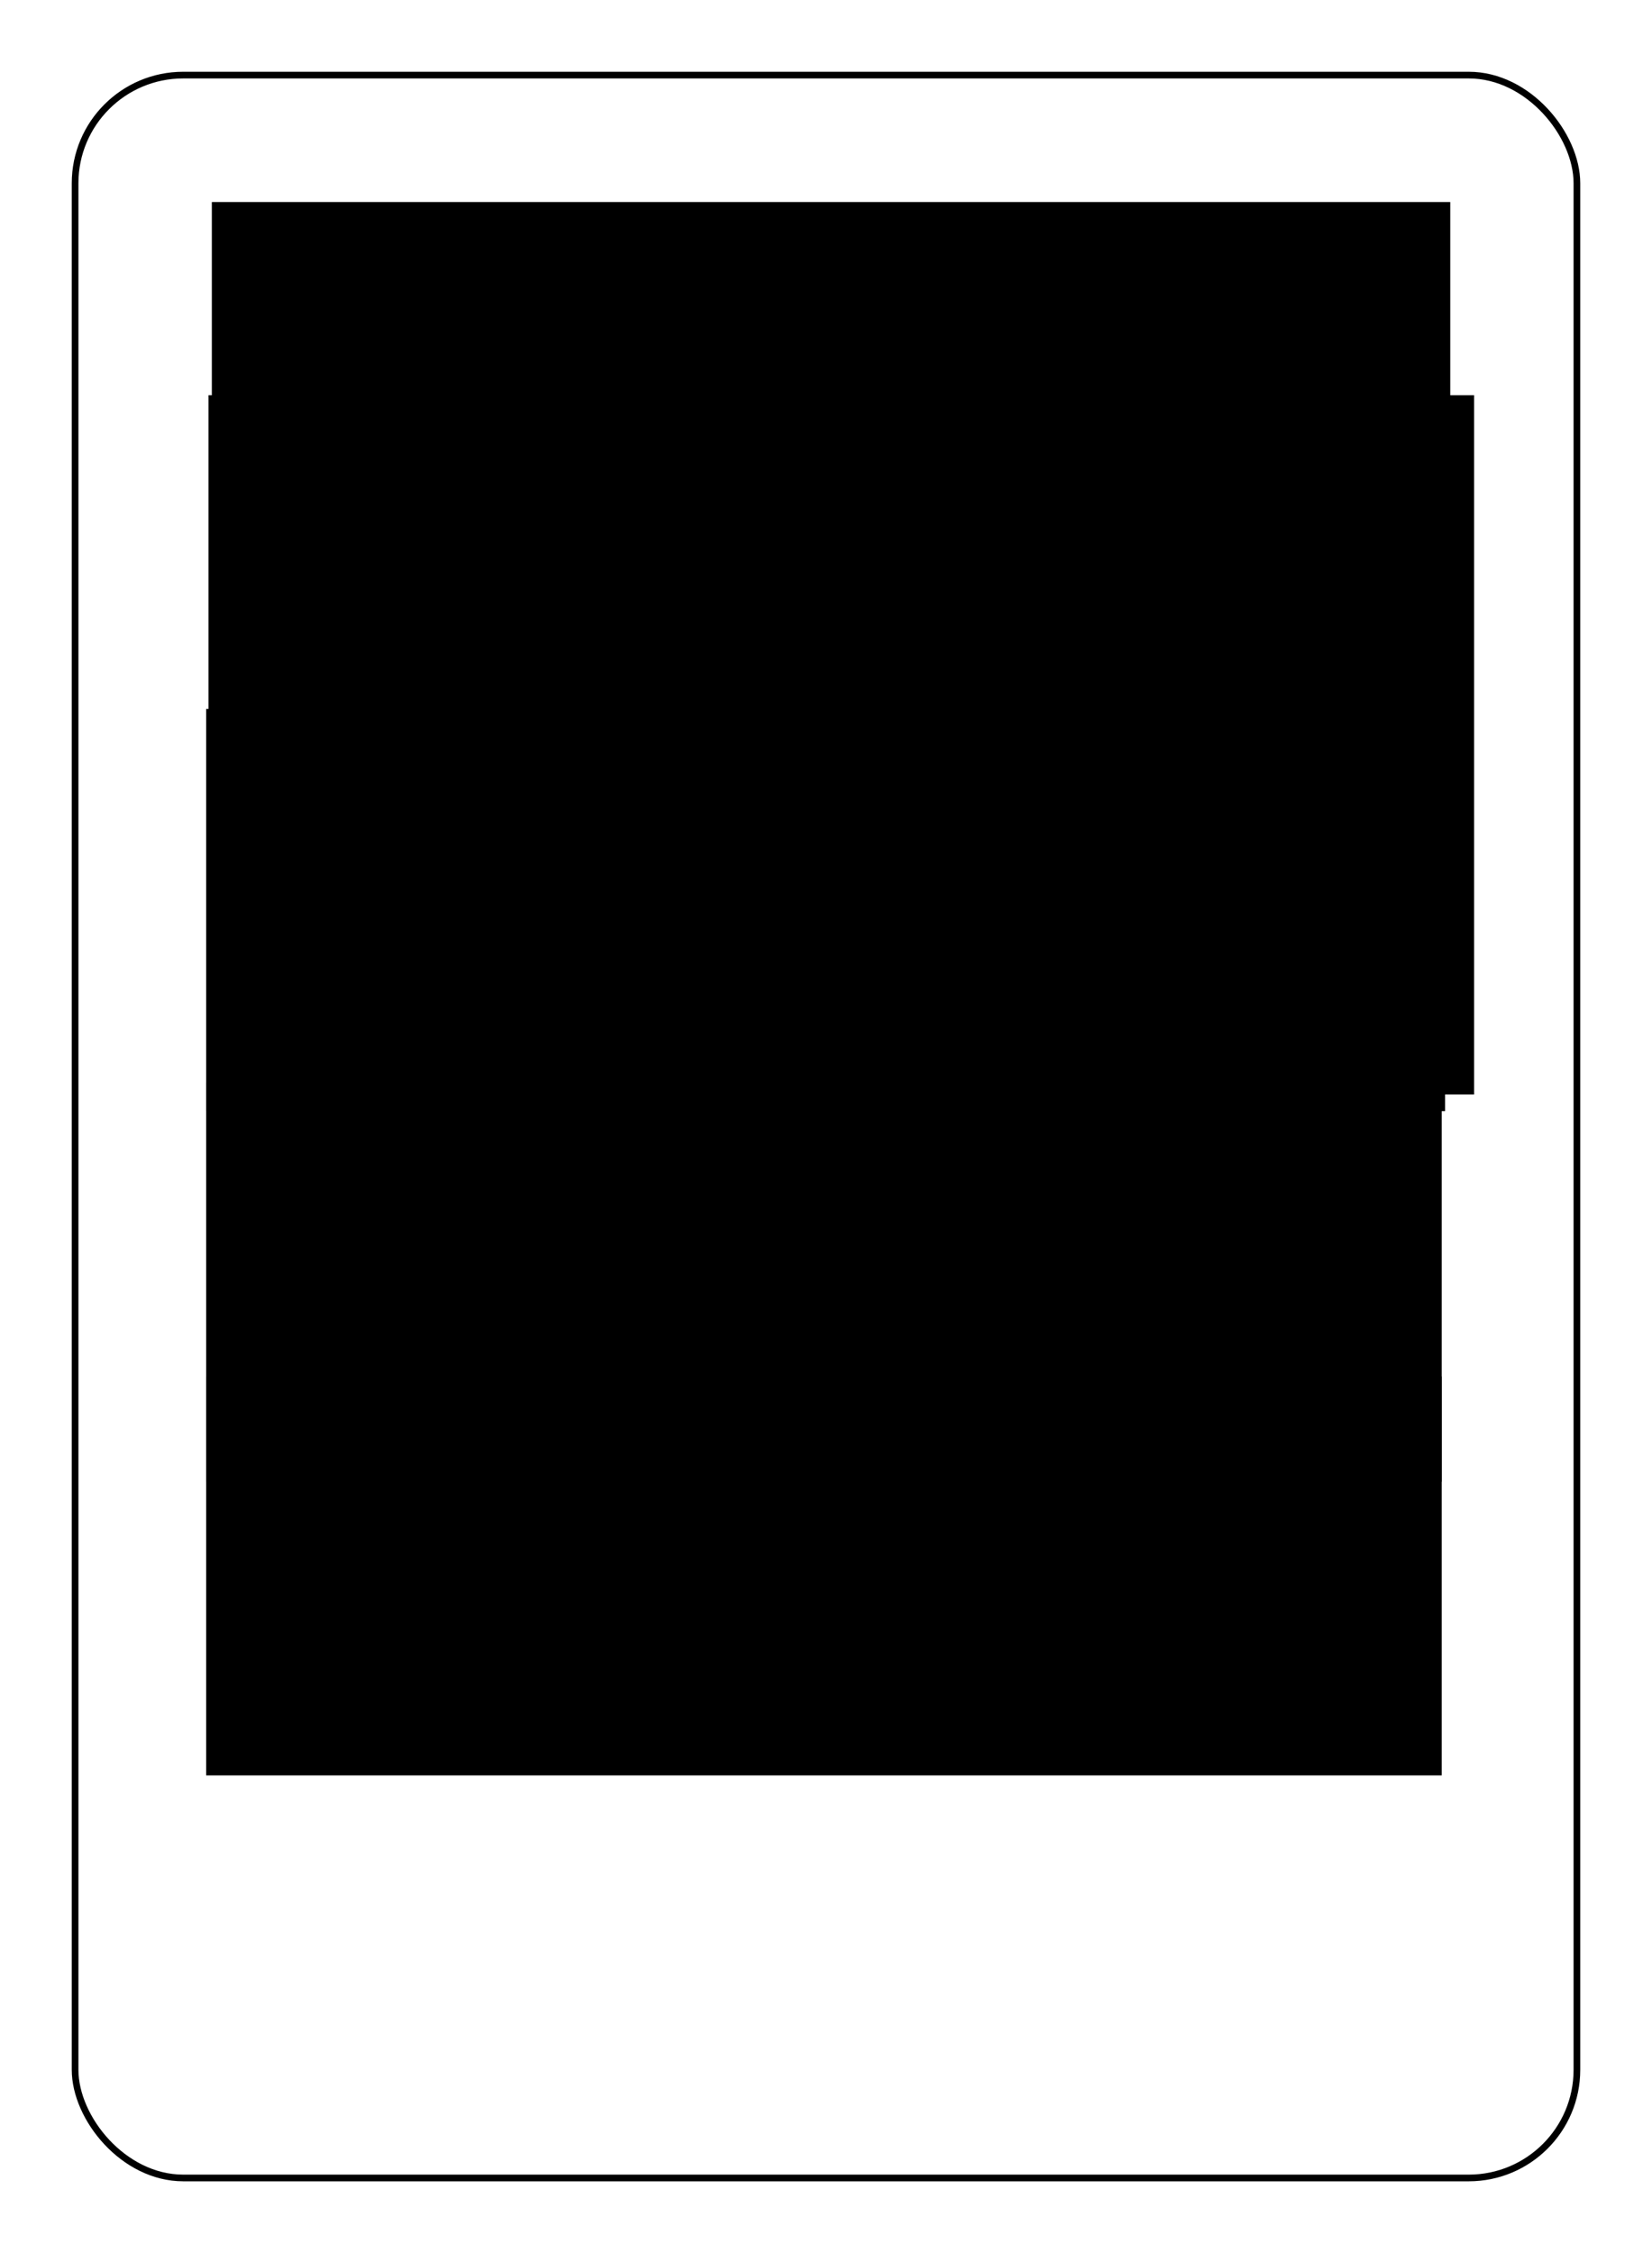 <?xml version="1.0" encoding="UTF-8" standalone="no"?>
<!-- Created with Inkscape (http://www.inkscape.org/) -->

<svg
   xmlns:dc="http://purl.org/dc/elements/1.1/"
   xmlns:cc="http://creativecommons.org/ns#"
   xmlns:rdf="http://www.w3.org/1999/02/22-rdf-syntax-ns#"
   xmlns:svg="http://www.w3.org/2000/svg"
   xmlns="http://www.w3.org/2000/svg"
   xmlns:sodipodi="http://sodipodi.sourceforge.net/DTD/sodipodi-0.dtd"
   xmlns:inkscape="http://www.inkscape.org/namespaces/inkscape"
   width="2.75in"
   height="3.75in"
   viewBox="0 0 247.5 337.5"
   id="svg4516"
   version="1.1"
   inkscape:version="0.91 r13725"
   sodipodi:docname="x-cards.svg"
   inkscape:export-filename="/Users/garykac/projects/github/shinjuku/info-cards/strategy.png"
   inkscape:export-xdpi="300"
   inkscape:export-ydpi="300">
  <defs
     id="defs7455" />
  <sodipodi:namedview
     id="base"
     pagecolor="#ffffff"
     bordercolor="#666666"
     borderopacity="1.0"
     inkscape:pageopacity="0.0"
     inkscape:pageshadow="2"
     inkscape:zoom="2"
     inkscape:cx="140.93855"
     inkscape:cy="165.83022"
     inkscape:document-units="px"
     inkscape:current-layer="g4830"
     showgrid="false"
     units="in"
     inkscape:window-width="1680"
     inkscape:window-height="1005"
     inkscape:window-x="0"
     inkscape:window-y="1"
     inkscape:window-maximized="1"
     inkscape:snap-object-midpoints="true"
     inkscape:snap-center="true"
     inkscape:snap-intersection-paths="true"
     inkscape:snap-nodes="false"
     inkscape:object-nodes="true"
     inkscape:object-paths="true"
     inkscape:snap-smooth-nodes="true"
     inkscape:snap-others="false" />
  <g
     inkscape:groupmode="layer"
     id="layer6"
     inkscape:label="Safe/Bleed"
     style="display:none">
    <rect
       style="fill:none;fill-opacity:1;stroke:#207fcb;stroke-width:16;stroke-linecap:round;stroke-miterlimit:4;stroke-dasharray:none;stroke-opacity:0.643"
       id="rect6000"
       width="315"
       height="225"
       x="11.25"
       y="-236.25"
       rx="12.6"
       transform="matrix(0,1,-1,0,0,0)" />
  </g>
  <g
     inkscape:groupmode="layer"
     id="layer1"
     inkscape:label="Strategy"
     style="display:none">
    <flowRoot
       xml:space="preserve"
       id="flowRoot5757"
       style="font-style:normal;font-variant:normal;font-weight:800;font-stretch:normal;font-size:15px;line-height:125%;font-family:'Hiragino Kaku Gothic Std';-inkscape-font-specification:'Hiragino Kaku Gothic Std Ultra-Bold';letter-spacing:0px;word-spacing:0px;fill:#000000;fill-opacity:1;stroke:none;stroke-width:1px;stroke-linecap:butt;stroke-linejoin:miter;stroke-opacity:1"
       transform="translate(-2.508,-2)"><flowRegion
         id="flowRegion5759"><rect
           id="rect5761"
           width="173.583"
           height="46.653"
           x="39.508"
           y="30.262"
           style="font-style:normal;font-variant:normal;font-weight:800;font-stretch:normal;font-family:'Hiragino Kaku Gothic Std';-inkscape-font-specification:'Hiragino Kaku Gothic Std Ultra-Bold'" /></flowRegion><flowPara
         id="flowPara5763"
         style="font-style:normal;font-variant:normal;font-weight:800;font-stretch:normal;font-family:'Hiragino Kaku Gothic Std';-inkscape-font-specification:'Hiragino Kaku Gothic Std Ultra-Bold'">Mini Strategy Guide</flowPara></flowRoot>    <g
       id="g6367"
       transform="translate(0,-16)">
      <flowRoot
         transform="translate(-627.206,-51.87)"
         xml:space="preserve"
         id="flowRoot5747"
         style="font-style:normal;font-weight:normal;font-size:13.558px;line-height:125%;font-family:sans-serif;letter-spacing:0px;word-spacing:0px;fill:#000000;fill-opacity:1;stroke:none;stroke-width:1px;stroke-linecap:butt;stroke-linejoin:miter;stroke-opacity:1"><flowRegion
           id="flowRegion5749"><rect
             id="rect5751"
             width="178.29"
             height="101.58"
             x="735.885"
             y="164.71" /></flowRegion><flowPara
           style="font-style:normal;font-variant:normal;font-weight:600;font-stretch:normal;font-size:10px;font-family:'Hiragino Kaku Gothic Pro';-inkscape-font-specification:'Hiragino Kaku Gothic Pro Semi-Bold'"
           id="flowPara5757">Track</flowPara></flowRoot>      <flowRoot
         style="font-style:normal;font-weight:normal;font-size:13.558px;line-height:125%;font-family:sans-serif;letter-spacing:0px;word-spacing:0px;fill:#000000;fill-opacity:1;stroke:none;stroke-width:1px;stroke-linecap:butt;stroke-linejoin:miter;stroke-opacity:1"
         id="flowRoot5735"
         xml:space="preserve"
         transform="translate(-702.147,-36.135)"><flowRegion
           id="flowRegion5737"><rect
             y="164.71"
             x="735.885"
             height="101.58"
             width="178.29"
             id="rect5739" /></flowRegion><flowPara
           id="flowPara5745"
           style="font-style:normal;font-variant:normal;font-weight:300;font-stretch:normal;font-size:10px;font-family:'Hiragino Kaku Gothic Pro';-inkscape-font-specification:'Hiragino Kaku Gothic Pro Light'">Track is limited, so spend it frugally. </flowPara></flowRoot>      <flowRoot
         transform="translate(-702.117,-16.135)"
         xml:space="preserve"
         id="flowRoot24316"
         style="font-style:normal;font-weight:normal;font-size:13.558px;line-height:125%;font-family:sans-serif;letter-spacing:0px;word-spacing:0px;fill:#000000;fill-opacity:1;stroke:none;stroke-width:1px;stroke-linecap:butt;stroke-linejoin:miter;stroke-opacity:1"><flowRegion
           id="flowRegion24318"><rect
             id="rect24320"
             width="180.54"
             height="58.623"
             x="735.885"
             y="164.71" /></flowRegion><flowPara
           style="font-style:normal;font-variant:normal;font-weight:300;font-stretch:normal;font-size:10px;font-family:'Hiragino Kaku Gothic Pro';-inkscape-font-specification:'Hiragino Kaku Gothic Pro Light'"
           id="flowPara5727">Place track where other players need to use it.</flowPara></flowRoot>    </g>
    <g
       id="g6381"
       transform="translate(0,-6)">
      <flowRoot
         xml:space="preserve"
         id="flowRoot5802"
         style="font-style:normal;font-weight:normal;font-size:13.558px;line-height:125%;font-family:sans-serif;letter-spacing:0px;word-spacing:0px;fill:#000000;fill-opacity:1;stroke:none;stroke-width:1px;stroke-linecap:butt;stroke-linejoin:miter;stroke-opacity:1"
         transform="translate(-629.881,10.21)"><flowRegion
           id="flowRegion5804"><rect
             id="rect5806"
             width="197.168"
             height="98.147"
             x="735.885"
             y="164.71" /></flowRegion><flowPara
           id="flowPara5808"
           style="font-style:normal;font-variant:normal;font-weight:300;font-stretch:normal;font-size:10px;font-family:'Hiragino Kaku Gothic Pro';-inkscape-font-specification:'Hiragino Kaku Gothic Pro Light'"><flowSpan
             id="flowSpan5810"
             style="font-style:normal;font-variant:normal;font-weight:600;font-stretch:normal;font-family:'Hiragino Kaku Gothic Pro';-inkscape-font-specification:'Hiragino Kaku Gothic Pro Semi-Bold'">Stores</flowSpan></flowPara><flowPara
           id="flowPara5816"
           style="font-style:normal;font-variant:normal;font-weight:300;font-stretch:normal;font-size:10px;font-family:'Hiragino Kaku Gothic Pro';-inkscape-font-specification:'Hiragino Kaku Gothic Pro Light'" /></flowRoot>      <flowRoot
         transform="translate(-702.557,25.865)"
         style="font-style:normal;font-weight:normal;font-size:13.558px;line-height:125%;font-family:sans-serif;letter-spacing:0px;word-spacing:0px;fill:#000000;fill-opacity:1;stroke:none;stroke-width:1px;stroke-linecap:butt;stroke-linejoin:miter;stroke-opacity:1"
         id="flowRoot5786"
         xml:space="preserve"><flowRegion
           id="flowRegion5788"><rect
             y="164.71"
             x="735.885"
             height="63.883"
             width="189.795"
             id="rect5790" /></flowRegion><flowPara
           style="font-style:normal;font-variant:normal;font-weight:300;font-stretch:normal;font-size:10px;font-family:'Hiragino Kaku Gothic Pro';-inkscape-font-specification:'Hiragino Kaku Gothic Pro Light'"
           id="flowPara5796">Stores create wildcards for you, so build them whenever possible – preferably in wards with lots of cards.</flowPara><flowPara
           style="font-style:normal;font-variant:normal;font-weight:300;font-stretch:normal;font-size:10px;font-family:'Hiragino Kaku Gothic Pro';-inkscape-font-specification:'Hiragino Kaku Gothic Pro Light'"
           id="flowPara5800" /></flowRoot>      <flowRoot
         transform="translate(-702.717,73.865)"
         style="font-style:normal;font-weight:normal;font-size:13.558px;line-height:125%;font-family:sans-serif;letter-spacing:0px;word-spacing:0px;fill:#000000;fill-opacity:1;stroke:none;stroke-width:1px;stroke-linecap:butt;stroke-linejoin:miter;stroke-opacity:1"
         id="flowRoot30103"
         xml:space="preserve"><flowRegion
           id="flowRegion30105"><rect
             y="164.71"
             x="735.885"
             height="30.059"
             width="182.457"
             id="rect30107" /></flowRegion><flowPara
           style="font-style:normal;font-variant:normal;font-weight:300;font-stretch:normal;font-size:10px;font-family:'Hiragino Kaku Gothic Pro';-inkscape-font-specification:'Hiragino Kaku Gothic Pro Light'"
           id="flowPara5731">Remember: Stores can be moved by building them in a new location.</flowPara></flowRoot>    </g>
    <g
       id="g6403"
       transform="translate(0,-2)">
      <flowRoot
         transform="translate(-664.025,108.24)"
         style="font-style:normal;font-weight:normal;font-size:13.558px;line-height:125%;font-family:sans-serif;letter-spacing:0px;word-spacing:0px;fill:#000000;fill-opacity:1;stroke:none;stroke-width:1px;stroke-linecap:butt;stroke-linejoin:miter;stroke-opacity:1"
         id="flowRoot5930"
         xml:space="preserve"><flowRegion
           id="flowRegion5932"><rect
             y="164.71"
             x="735.885"
             height="98.147"
             width="197.168"
             id="rect5934" /></flowRegion><flowPara
           style="font-style:normal;font-variant:normal;font-weight:300;font-stretch:normal;font-size:10px;font-family:'Hiragino Kaku Gothic Pro';-inkscape-font-specification:'Hiragino Kaku Gothic Pro Light'"
           id="flowPara5936"><flowSpan
             style="font-style:normal;font-variant:normal;font-weight:600;font-stretch:normal;font-family:'Hiragino Kaku Gothic Pro';-inkscape-font-specification:'Hiragino Kaku Gothic Pro Semi-Bold'"
             id="flowSpan5938">Department Stores</flowSpan></flowPara><flowPara
           style="font-style:normal;font-variant:normal;font-weight:300;font-stretch:normal;font-size:10px;font-family:'Hiragino Kaku Gothic Pro';-inkscape-font-specification:'Hiragino Kaku Gothic Pro Light'"
           id="flowPara5940" /></flowRoot>      <flowRoot
         xml:space="preserve"
         id="flowRoot5942"
         style="font-style:normal;font-weight:normal;font-size:13.558px;line-height:125%;font-family:sans-serif;letter-spacing:0px;word-spacing:0px;fill:#000000;fill-opacity:1;stroke:none;stroke-width:1px;stroke-linecap:butt;stroke-linejoin:miter;stroke-opacity:1"
         transform="translate(-702.557,123.865)"><flowRegion
           id="flowRegion5944"><rect
             id="rect5946"
             width="182.877"
             height="95.626"
             x="735.885"
             y="164.71" /></flowRegion><flowPara
           id="flowPara5954"
           style="font-style:normal;font-variant:normal;font-weight:300;font-stretch:normal;font-size:10px;font-family:'Hiragino Kaku Gothic Pro';-inkscape-font-specification:'Hiragino Kaku Gothic Pro Light'">Build department stores where it's hard for other players to avoid.</flowPara><flowPara
           id="flowPara5950"
           style="font-style:normal;font-variant:normal;font-weight:300;font-stretch:normal;font-size:10px;font-family:'Hiragino Kaku Gothic Pro';-inkscape-font-specification:'Hiragino Kaku Gothic Pro Light'" /></flowRoot>    </g>
    <g
       id="g6355"
       transform="translate(0,-8)">
      <flowRoot
         xml:space="preserve"
         id="flowRoot6331"
         style="font-style:normal;font-weight:normal;font-size:13.558px;line-height:125%;font-family:sans-serif;letter-spacing:0px;word-spacing:0px;fill:#000000;fill-opacity:1;stroke:none;stroke-width:1px;stroke-linecap:butt;stroke-linejoin:miter;stroke-opacity:1"
         transform="translate(-628.26,-101.818)"><flowRegion
           id="flowRegion6333"><rect
             id="rect6335"
             width="197.168"
             height="98.147"
             x="735.885"
             y="164.71" /></flowRegion><flowPara
           id="flowPara6337"
           style="font-style:normal;font-variant:normal;font-weight:300;font-stretch:normal;font-size:10px;font-family:'Hiragino Kaku Gothic Pro';-inkscape-font-specification:'Hiragino Kaku Gothic Pro Light'"><flowSpan
             id="flowSpan6339"
             style="font-style:normal;font-variant:normal;font-weight:600;font-stretch:normal;font-family:'Hiragino Kaku Gothic Pro';-inkscape-font-specification:'Hiragino Kaku Gothic Pro Semi-Bold'">Cards</flowSpan></flowPara><flowPara
           id="flowPara6341"
           style="font-style:normal;font-variant:normal;font-weight:300;font-stretch:normal;font-size:10px;font-family:'Hiragino Kaku Gothic Pro';-inkscape-font-specification:'Hiragino Kaku Gothic Pro Light'" /></flowRoot>      <flowRoot
         transform="translate(-702.557,-86.135)"
         style="font-style:normal;font-weight:normal;font-size:13.558px;line-height:125%;font-family:sans-serif;letter-spacing:0px;word-spacing:0px;fill:#000000;fill-opacity:1;stroke:none;stroke-width:1px;stroke-linecap:butt;stroke-linejoin:miter;stroke-opacity:1"
         id="flowRoot6343"
         xml:space="preserve"><flowRegion
           id="flowRegion6345"><rect
             y="164.71"
             x="735.885"
             height="95.626"
             width="182.877"
             id="rect6347" /></flowRegion><flowPara
           style="font-style:normal;font-variant:normal;font-weight:300;font-stretch:normal;font-size:10px;font-family:'Hiragino Kaku Gothic Pro';-inkscape-font-specification:'Hiragino Kaku Gothic Pro Light'"
           id="flowPara6351">Avoid ending your turn with 0 cards.</flowPara></flowRoot>    </g>
  </g>
  <g
     inkscape:groupmode="layer"
     id="layer2"
     inkscape:label="Scoring"
     style="display:none">
    <flowRoot
       transform="translate(9.715,-4)"
       style="font-style:normal;font-variant:normal;font-weight:800;font-stretch:normal;font-size:15px;line-height:125%;font-family:'Hiragino Kaku Gothic Std';-inkscape-font-specification:'Hiragino Kaku Gothic Std Ultra-Bold';letter-spacing:0px;word-spacing:0px;display:inline;fill:#000000;fill-opacity:1;stroke:none;stroke-width:1px;stroke-linecap:butt;stroke-linejoin:miter;stroke-opacity:1"
       id="flowRoot5995"
       xml:space="preserve"><flowRegion
         id="flowRegion5997"><rect
           style="font-style:normal;font-variant:normal;font-weight:800;font-stretch:normal;font-family:'Hiragino Kaku Gothic Std';-inkscape-font-specification:'Hiragino Kaku Gothic Std Ultra-Bold'"
           y="30.262"
           x="39.508"
           height="46.653"
           width="173.583"
           id="rect5999" /></flowRegion><flowPara
         style="font-style:normal;font-variant:normal;font-weight:800;font-stretch:normal;font-family:'Hiragino Kaku Gothic Std';-inkscape-font-specification:'Hiragino Kaku Gothic Std Ultra-Bold'"
         id="flowPara6001">Shinjuku Scoring</flowPara></flowRoot>    <g
       id="g6434"
       transform="translate(0,2)">
      <flowRoot
         transform="translate(-654.018,-33.294)"
         style="font-style:normal;font-weight:normal;font-size:13.558px;line-height:125%;font-family:sans-serif;letter-spacing:0px;word-spacing:0px;display:inline;fill:#000000;fill-opacity:1;stroke:none;stroke-width:1px;stroke-linecap:butt;stroke-linejoin:miter;stroke-opacity:1"
         id="flowRoot6011"
         xml:space="preserve"><flowRegion
           id="flowRegion6013"><rect
             y="164.71"
             x="735.885"
             height="98.147"
             width="197.168"
             id="rect6015" /></flowRegion><flowPara
           style="font-style:normal;font-variant:normal;font-weight:300;font-stretch:normal;font-size:10px;font-family:'Hiragino Kaku Gothic Pro';-inkscape-font-specification:'Hiragino Kaku Gothic Pro Light'"
           id="flowPara6017"><flowSpan
             style="font-style:normal;font-variant:normal;font-weight:600;font-stretch:normal;font-family:'Hiragino Kaku Gothic Pro';-inkscape-font-specification:'Hiragino Kaku Gothic Pro Semi-Bold'"
             id="flowSpan6019">Normal Scoring</flowSpan></flowPara><flowPara
           style="font-style:normal;font-variant:normal;font-weight:300;font-stretch:normal;font-size:10px;font-family:'Hiragino Kaku Gothic Pro';-inkscape-font-specification:'Hiragino Kaku Gothic Pro Light'"
           id="flowPara6021" /></flowRoot>      <flowRoot
         xml:space="preserve"
         id="flowRoot6059"
         style="font-style:normal;font-weight:normal;font-size:13.558px;line-height:125%;font-family:sans-serif;letter-spacing:0px;word-spacing:0px;fill:#000000;fill-opacity:1;stroke:none;stroke-width:1px;stroke-linecap:butt;stroke-linejoin:miter;stroke-opacity:1"
         transform="translate(-698.557,-14.135)"><flowRegion
           id="flowRegion6061"><rect
             id="rect6063"
             width="184.138"
             height="64.944"
             x="735.885"
             y="164.71" /></flowRegion><flowPara
           id="flowPara6067"
           style="font-style:normal;font-variant:normal;font-weight:300;font-stretch:normal;font-size:10px;font-family:'Hiragino Kaku Gothic Pro';-inkscape-font-specification:'Hiragino Kaku Gothic Pro Light'">Sort your customers by type.</flowPara></flowRoot>      <flowRoot
         xml:space="preserve"
         id="flowRoot6073"
         style="font-style:normal;font-weight:normal;font-size:13.558px;line-height:125%;font-family:sans-serif;letter-spacing:0px;word-spacing:0px;fill:#000000;fill-opacity:1;stroke:none;stroke-width:1px;stroke-linecap:butt;stroke-linejoin:miter;stroke-opacity:1"
         transform="translate(-698.717,3.865)"><flowRegion
           id="flowRegion6075"><rect
             id="rect6077"
             width="182.457"
             height="30.059"
             x="735.885"
             y="164.71" /></flowRegion><flowPara
           id="flowPara6079"
           style="font-style:normal;font-variant:normal;font-weight:300;font-stretch:normal;font-size:10px;font-family:'Hiragino Kaku Gothic Pro';-inkscape-font-specification:'Hiragino Kaku Gothic Pro Light'">Remove all customers that match the type you have the most of.</flowPara></flowRoot>      <flowRoot
         transform="translate(-698.557,33.865)"
         style="font-style:normal;font-weight:normal;font-size:13.558px;line-height:125%;font-family:sans-serif;letter-spacing:0px;word-spacing:0px;fill:#000000;fill-opacity:1;stroke:none;stroke-width:1px;stroke-linecap:butt;stroke-linejoin:miter;stroke-opacity:1"
         id="flowRoot6097"
         xml:space="preserve"><flowRegion
           id="flowRegion6099"><rect
             y="164.71"
             x="735.885"
             height="95.626"
             width="182.877"
             id="rect6101" /></flowRegion><flowPara
           style="font-style:normal;font-variant:normal;font-weight:300;font-stretch:normal;font-size:10px;font-family:'Hiragino Kaku Gothic Pro';-inkscape-font-specification:'Hiragino Kaku Gothic Pro Light'"
           id="flowPara6105">Score all remaining customers.</flowPara></flowRoot>    </g>
    <g
       id="g6454"
       transform="translate(0,-10)">
      <flowRoot
         xml:space="preserve"
         id="flowRoot6242"
         style="font-style:normal;font-weight:normal;font-size:13.558px;line-height:125%;font-family:sans-serif;letter-spacing:0px;word-spacing:0px;display:inline;fill:#000000;fill-opacity:1;stroke:none;stroke-width:1px;stroke-linecap:butt;stroke-linejoin:miter;stroke-opacity:1"
         transform="translate(-623.071,64.706)"><flowRegion
           id="flowRegion6244"><rect
             id="rect6246"
             width="197.168"
             height="98.147"
             x="735.885"
             y="164.71" /></flowRegion><flowPara
           id="flowPara6248"
           style="font-style:normal;font-variant:normal;font-weight:300;font-stretch:normal;font-size:10px;font-family:'Hiragino Kaku Gothic Pro';-inkscape-font-specification:'Hiragino Kaku Gothic Pro Light'"><flowSpan
             id="flowSpan6250"
             style="font-style:normal;font-variant:normal;font-weight:600;font-stretch:normal;font-family:'Hiragino Kaku Gothic Pro';-inkscape-font-specification:'Hiragino Kaku Gothic Pro Semi-Bold'">Ties</flowSpan></flowPara><flowPara
           id="flowPara6252"
           style="font-style:normal;font-variant:normal;font-weight:300;font-stretch:normal;font-size:10px;font-family:'Hiragino Kaku Gothic Pro';-inkscape-font-specification:'Hiragino Kaku Gothic Pro Light'" /></flowRoot>      <flowRoot
         transform="translate(-698.557,81.865)"
         style="font-style:normal;font-weight:normal;font-size:13.558px;line-height:125%;font-family:sans-serif;letter-spacing:0px;word-spacing:0px;fill:#000000;fill-opacity:1;stroke:none;stroke-width:1px;stroke-linecap:butt;stroke-linejoin:miter;stroke-opacity:1"
         id="flowRoot6256"
         xml:space="preserve"><flowRegion
           id="flowRegion6258"><rect
             y="164.71"
             x="735.885"
             height="65.364"
             width="176.573"
             id="rect6260" /></flowRegion><flowPara
           style="font-style:normal;font-variant:normal;font-weight:300;font-stretch:normal;font-size:10px;font-family:'Hiragino Kaku Gothic Pro';-inkscape-font-specification:'Hiragino Kaku Gothic Pro Light'"
           id="flowPara6262">Ties are resolved in player order, with the first player winning over the 2nd player, and so on.</flowPara></flowRoot>    </g>
    <g
       id="g6416"
       transform="translate(0,2)">
      <flowRoot
         style="font-style:normal;font-weight:normal;font-size:13.558px;line-height:125%;font-family:sans-serif;letter-spacing:0px;word-spacing:0px;display:inline;fill:#000000;fill-opacity:1;stroke:none;stroke-width:1px;stroke-linecap:butt;stroke-linejoin:miter;stroke-opacity:1"
         id="flowRoot6003"
         xml:space="preserve"
         transform="translate(-658.667,-115.164)"><flowRegion
           id="flowRegion6005"><rect
             y="164.71"
             x="735.885"
             height="101.58"
             width="178.29"
             id="rect6007" /></flowRegion><flowPara
           id="flowPara6009"
           style="font-style:normal;font-variant:normal;font-weight:600;font-stretch:normal;font-size:10px;font-family:'Hiragino Kaku Gothic Pro';-inkscape-font-specification:'Hiragino Kaku Gothic Pro Semi-Bold'">Beginner Scoring</flowPara></flowRoot>      <flowRoot
         transform="translate(-698.147,-86.135)"
         xml:space="preserve"
         id="flowRoot6025"
         style="font-style:normal;font-weight:normal;font-size:13.558px;line-height:125%;font-family:sans-serif;letter-spacing:0px;word-spacing:0px;fill:#000000;fill-opacity:1;stroke:none;stroke-width:1px;stroke-linecap:butt;stroke-linejoin:miter;stroke-opacity:1"><flowRegion
           id="flowRegion6027"><rect
             id="rect6029"
             width="173.667"
             height="101.58"
             x="735.885"
             y="164.71" /></flowRegion><flowPara
           style="font-style:normal;font-variant:normal;font-weight:300;font-stretch:normal;font-size:10px;font-family:'Hiragino Kaku Gothic Pro';-inkscape-font-specification:'Hiragino Kaku Gothic Pro Light'"
           id="flowPara6031">Each customer you have at the end of the game is worth 1 VP.</flowPara></flowRoot>      <flowRoot
         style="font-style:normal;font-weight:normal;font-size:13.558px;line-height:125%;font-family:sans-serif;letter-spacing:0px;word-spacing:0px;fill:#000000;fill-opacity:1;stroke:none;stroke-width:1px;stroke-linecap:butt;stroke-linejoin:miter;stroke-opacity:1"
         id="flowRoot6037"
         xml:space="preserve"
         transform="translate(-698.117,-56.135)"><flowRegion
           id="flowRegion6039"><rect
             y="164.71"
             x="735.885"
             height="58.623"
             width="180.54"
             id="rect6041" /></flowRegion><flowPara
           id="flowPara6043"
           style="font-style:normal;font-variant:normal;font-weight:300;font-stretch:normal;font-size:10px;font-family:'Hiragino Kaku Gothic Pro';-inkscape-font-specification:'Hiragino Kaku Gothic Pro Light'">Player with most VPs wins.</flowPara></flowRoot>      <flowRoot
         transform="translate(-650.153,-103.716)"
         xml:space="preserve"
         id="flowRoot6323"
         style="font-style:normal;font-weight:normal;font-size:13.558px;line-height:125%;font-family:sans-serif;letter-spacing:0px;word-spacing:0px;fill:#000000;fill-opacity:1;stroke:none;stroke-width:1px;stroke-linecap:butt;stroke-linejoin:miter;stroke-opacity:1"><flowRegion
           id="flowRegion6325"><rect
             id="rect6327"
             width="180.54"
             height="58.623"
             x="735.885"
             y="164.71" /></flowRegion><flowPara
           style="font-style:normal;font-variant:normal;font-weight:300;font-stretch:normal;font-size:7.5px;font-family:'Hiragino Kaku Gothic Pro';-inkscape-font-specification:'Hiragino Kaku Gothic Pro Light'"
           id="flowPara6329">(for your first game)</flowPara></flowRoot>    </g>
    <g
       id="g6496"
       transform="matrix(1.35,0,0,1.35,-232.619,112.611)">
      <g
         id="g6498"
         transform="matrix(0.5,0,0,0.5,-25.094,-164.409)"
         style="display:inline">
        <circle
           style="display:inline;opacity:1;fill:#ffffff;fill-opacity:1;fill-rule:evenodd;stroke:#000000;stroke-width:4;stroke-linecap:round;stroke-linejoin:round;stroke-miterlimit:4;stroke-dasharray:none;stroke-dashoffset:0;stroke-opacity:1"
           id="circle6500"
           cx="610"
           cy="602.012"
           r="22.5" />
        <path
           inkscape:transform-center-x="-3.6851525"
           transform="matrix(0,-1.25,1.25,0,1342.537,646.583)"
           d="m 47.449,-586.03 -9.073,4.709 -8.615,5.503 0.458,-10.213 -0.458,-10.213 8.615,5.503 z"
           inkscape:randomized="0"
           inkscape:rounded="0"
           inkscape:flatsided="false"
           sodipodi:arg2="1.0471976"
           sodipodi:arg1="0"
           sodipodi:r2="5.4379878"
           sodipodi:r1="11.792488"
           sodipodi:cy="-586.02966"
           sodipodi:cx="35.65678"
           sodipodi:sides="3"
           id="path6502"
           style="display:inline;opacity:1;fill:none;fill-opacity:1;fill-rule:evenodd;stroke:#000000;stroke-width:3.2;stroke-linecap:round;stroke-linejoin:round;stroke-miterlimit:4;stroke-dasharray:none;stroke-dashoffset:0;stroke-opacity:1"
           sodipodi:type="star" />
      </g>
      <g
         id="g6504"
         transform="matrix(0.5,0,0,0.5,-8.952,-189.909)"
         style="display:inline">
        <circle
           style="display:inline;opacity:1;fill:#ffffff;fill-opacity:1;fill-rule:evenodd;stroke:#000000;stroke-width:4;stroke-linecap:round;stroke-linejoin:round;stroke-miterlimit:4;stroke-dasharray:none;stroke-dashoffset:0;stroke-opacity:1"
           id="circle6506"
           cx="514"
           cy="653.012"
           r="22.5" />
        <g
           transform="matrix(1.19,0,0,-1.19,470.62,1091.248)"
           id="g6508"
           style="display:inline">
          <path
             style="color:#000000;clip-rule:nonzero;display:inline;overflow:visible;visibility:visible;opacity:1;isolation:auto;mix-blend-mode:normal;color-interpolation:sRGB;color-interpolation-filters:linearRGB;solid-color:#000000;solid-opacity:1;fill:none;fill-opacity:1;fill-rule:evenodd;stroke:#000000;stroke-width:3.36;stroke-linecap:round;stroke-linejoin:miter;stroke-miterlimit:4;stroke-dasharray:none;stroke-dashoffset:0;stroke-opacity:1;color-rendering:auto;image-rendering:auto;shape-rendering:auto;text-rendering:auto;enable-background:accumulate"
             d="M 28.735,375.864 44.151,360.448"
             id="path6510"
             inkscape:connector-curvature="0" />
          <path
             inkscape:connector-curvature="0"
             id="path6512"
             d="m 28.735,360.448 15.416,15.416"
             style="color:#000000;clip-rule:nonzero;display:inline;overflow:visible;visibility:visible;opacity:1;isolation:auto;mix-blend-mode:normal;color-interpolation:sRGB;color-interpolation-filters:linearRGB;solid-color:#000000;solid-opacity:1;fill:none;fill-opacity:1;fill-rule:evenodd;stroke:#000000;stroke-width:3.36;stroke-linecap:round;stroke-linejoin:miter;stroke-miterlimit:4;stroke-dasharray:none;stroke-dashoffset:0;stroke-opacity:1;color-rendering:auto;image-rendering:auto;shape-rendering:auto;text-rendering:auto;enable-background:accumulate" />
        </g>
      </g>
      <g
         transform="matrix(0.5,0,0,0.5,-102.311,-241.409)"
         id="g6514"
         style="display:inline">
        <circle
           style="display:inline;opacity:1;fill:#ffffff;fill-opacity:1;fill-rule:evenodd;stroke:#000000;stroke-width:4;stroke-linecap:round;stroke-linejoin:round;stroke-miterlimit:4;stroke-dasharray:none;stroke-dashoffset:0;stroke-opacity:1"
           id="circle6516"
           cx="637"
           cy="756.012"
           r="22.5" />
        <circle
           r="12.716"
           cy="756.012"
           cx="637"
           id="circle6518"
           style="display:inline;opacity:1;fill:none;fill-opacity:1;fill-rule:evenodd;stroke:#000000;stroke-width:4;stroke-linecap:round;stroke-linejoin:round;stroke-miterlimit:4;stroke-dasharray:none;stroke-dashoffset:0;stroke-opacity:1" />
      </g>
      <g
         style="display:inline"
         id="g6520"
         transform="matrix(0.5,0,0,0.5,-181.089,-184.091)">
        <circle
           style="display:inline;opacity:1;fill:#ffffff;fill-opacity:1;fill-rule:evenodd;stroke:#000000;stroke-width:4;stroke-linecap:round;stroke-linejoin:round;stroke-miterlimit:4;stroke-dasharray:none;stroke-dashoffset:0;stroke-opacity:1"
           id="circle6522"
           cx="985.707"
           cy="641.376"
           r="22.5" />
        <path
           inkscape:transform-center-y="-1.4366878"
           transform="matrix(0,-1,1,0,929.706,686.797)"
           d="m 60.466,56.001 -9.432,4.078 -0.964,10.231 -6.793,-7.71 -10.028,2.245 5.234,-8.843 -5.234,-8.843 10.028,2.245 6.793,-7.71 0.964,10.231 z"
           inkscape:randomized="0"
           inkscape:rounded="0"
           inkscape:flatsided="false"
           sodipodi:arg2="0.62831853"
           sodipodi:arg1="0"
           sodipodi:r2="6.9379611"
           sodipodi:r1="15.045238"
           sodipodi:cy="56.001076"
           sodipodi:cx="45.42075"
           sodipodi:sides="5"
           id="path6524"
           style="opacity:1;fill:none;fill-opacity:1;fill-rule:evenodd;stroke:#000000;stroke-width:4;stroke-linecap:round;stroke-linejoin:round;stroke-miterlimit:4;stroke-dasharray:none;stroke-dashoffset:0;stroke-opacity:1"
           sodipodi:type="star" />
      </g>
    </g>
  </g>
  <g
     style="display:none"
     inkscape:label="Expansion - Thief"
     id="g4730"
     inkscape:groupmode="layer">
    <flowRoot
       transform="translate(-7.772,0)"
       style="font-style:normal;font-variant:normal;font-weight:800;font-stretch:normal;font-size:15px;line-height:125%;font-family:'Hiragino Kaku Gothic Std';-inkscape-font-specification:'Hiragino Kaku Gothic Std Ultra-Bold';text-align:center;letter-spacing:0px;word-spacing:0px;text-anchor:middle;display:inline;fill:#000000;fill-opacity:1;stroke:none;stroke-width:1px;stroke-linecap:butt;stroke-linejoin:miter;stroke-opacity:1"
       id="flowRoot4732"
       xml:space="preserve"><flowRegion
         id="flowRegion4734"><rect
           style="font-style:normal;font-variant:normal;font-weight:800;font-stretch:normal;font-family:'Hiragino Kaku Gothic Std';-inkscape-font-specification:'Hiragino Kaku Gothic Std Ultra-Bold';text-align:center;text-anchor:middle"
           y="30.262"
           x="39.508"
           height="32.102"
           width="185.54"
           id="rect4736" /></flowRegion><flowPara
         style="font-style:normal;font-variant:normal;font-weight:800;font-stretch:normal;font-family:'Hiragino Kaku Gothic Std';-inkscape-font-specification:'Hiragino Kaku Gothic Std Ultra-Bold';text-align:center;text-anchor:middle"
         id="flowPara4738">Sneaky Thief</flowPara></flowRoot>    <path
       sodipodi:nodetypes="sssssccccsscscscccsssscscsssssccscsscs"
       inkscape:connector-curvature="0"
       id="path4740"
       d="m -233.706,166.56 c 0.189,8.218 0.577,17.94 1.786,26.071 1.326,8.921 1.647,16.437 1.786,24.643 0.123,7.273 -10.609,47.945 -19.286,61.071 -1.16,1.755 -7.495,-0.21 -11.786,4.286 -3.728,3.906 -1.607,11.25 -1.429,13.571 6.964,1.25 13.929,1.25 23.571,0.536 3.55,-5.394 16.967,-40.956 28.748,-61.449 5.345,4.77 9.151,6.086 14.648,10.333 -7.031,3.036 -6.725,8.193 -7.146,11.294 -0.898,6.613 3.481,13.748 6.964,17.321 4.039,4.143 8.393,5.357 11.25,8.036 -7.5,-1.429 -14.933,-0.382 -18.571,2.143 -4.312,2.992 -4.643,8.036 -4.821,12.5 7.5,0.714 11.619,0.571 18.929,0.536 18.52,-0.089 35.893,0.179 48.214,-1.607 l 0.714,-10.357 8.929,-3.571 c 0,0 10.292,5.261 17.143,4.286 7.387,-1.051 16.031,-2.067 23.929,-11.786 6.337,-7.798 8.601,-17.617 6.786,-27.5 -1.86,-10.126 -7.144,-18.208 -15.714,-22.143 -6.803,-3.123 -25.357,-4.643 -30,16.786 13.214,-5.357 20.617,-3.725 20,8.571 -0.503,10.009 -9.286,8.571 -9.286,8.571 0,0 -1.477,-12.995 -3.571,-20.714 -3.402,-12.538 -7.036,-20.539 -14.12,-31.429 -7.932,-12.193 -19.879,-25.515 -30.321,-35.783 -9.787,-9.624 -14.312,-17.613 -18.416,-28.146 -2.934,-7.531 -7.607,-21.268 -11.071,-28.571 -4.396,-9.267 -8.378,-17.152 -19.286,-25.714 l 0,17.5 c 0,0 -6.747,-0.62 -11.071,1.071 -6.392,2.5 -7.457,7.561 -10.671,9.704 -5.444,1.367 -22.066,2.074 -23.041,3.135 -1.177,1.281 0.246,12.788 3.236,16.685 2.334,3.042 13.578,2.785 18.376,6.573 1.768,3.536 4.279,9.625 4.6,23.546 z"
       style="color:#000000;clip-rule:nonzero;display:inline;overflow:visible;visibility:visible;opacity:1;isolation:auto;mix-blend-mode:normal;color-interpolation:sRGB;color-interpolation-filters:linearRGB;solid-color:#000000;solid-opacity:1;fill:#000000;fill-opacity:1;fill-rule:nonzero;stroke:none;stroke-width:5;stroke-linecap:butt;stroke-linejoin:miter;stroke-miterlimit:4;stroke-dasharray:none;stroke-dashoffset:0;stroke-opacity:1;color-rendering:auto;image-rendering:auto;shape-rendering:auto;text-rendering:auto;enable-background:accumulate" />
    <flowRoot
       style="font-style:normal;font-variant:normal;font-weight:300;font-stretch:normal;font-size:13.558px;line-height:125%;font-family:'Hiragino Kaku Gothic Pro';-inkscape-font-specification:'Hiragino Kaku Gothic Pro Light';letter-spacing:0px;word-spacing:0px;display:inline;fill:#000000;fill-opacity:1;stroke:none;stroke-width:1px;stroke-linecap:butt;stroke-linejoin:miter;stroke-opacity:1"
       id="flowRoot4754"
       xml:space="preserve"
       transform="translate(-704.65,-105.512)"><flowRegion
         id="flowRegion4756"><rect
           style="font-style:normal;font-variant:normal;font-weight:300;font-stretch:normal;font-family:'Hiragino Kaku Gothic Pro';-inkscape-font-specification:'Hiragino Kaku Gothic Pro Light'"
           y="164.71"
           x="735.885"
           height="104.753"
           width="189.609"
           id="rect4758" /></flowRegion><flowPara
         id="flowPara4760"
         style="font-style:normal;font-variant:normal;font-weight:300;font-stretch:normal;font-size:10px;font-family:'Hiragino Kaku Gothic Pro';-inkscape-font-specification:'Hiragino Kaku Gothic Pro Light'"><flowSpan
   id="flowSpan4762"
   style="font-weight:bold">Setup</flowSpan>:</flowPara><flowPara
         id="flowPara4764"
         style="font-style:normal;font-variant:normal;font-weight:300;font-stretch:normal;font-size:10px;font-family:'Hiragino Kaku Gothic Pro';-inkscape-font-specification:'Hiragino Kaku Gothic Pro Light'">Draw 8 customers at random (without looking) and remove from game.</flowPara><flowPara
         id="flowPara4766"
         style="font-style:normal;font-variant:normal;font-weight:300;font-stretch:normal;font-size:10px;font-family:'Hiragino Kaku Gothic Pro';-inkscape-font-specification:'Hiragino Kaku Gothic Pro Light'">Add 8 thief tokens to customer bag.</flowPara><flowPara
         id="flowPara4768"
         style="font-style:normal;font-variant:normal;font-weight:300;font-stretch:normal;font-size:10px;font-family:'Hiragino Kaku Gothic Pro';-inkscape-font-specification:'Hiragino Kaku Gothic Pro Light'" /></flowRoot>    <flowRoot
       style="font-style:normal;font-variant:normal;font-weight:300;font-stretch:normal;font-size:13.558px;line-height:125%;font-family:'Hiragino Kaku Gothic Pro';-inkscape-font-specification:'Hiragino Kaku Gothic Pro Light';letter-spacing:0px;word-spacing:0px;display:inline;fill:#000000;fill-opacity:1;stroke:none;stroke-width:1px;stroke-linecap:butt;stroke-linejoin:miter;stroke-opacity:1"
       id="flowRoot4770"
       xml:space="preserve"
       transform="translate(-705,-44.512)"><flowRegion
         id="flowRegion4772"><rect
           style="font-style:normal;font-variant:normal;font-weight:300;font-stretch:normal;font-family:'Hiragino Kaku Gothic Pro';-inkscape-font-specification:'Hiragino Kaku Gothic Pro Light'"
           y="164.71"
           x="735.885"
           height="60.253"
           width="185.609"
           id="rect4774" /></flowRegion><flowPara
         style="font-style:normal;font-variant:normal;font-weight:300;font-stretch:normal;font-size:10px;font-family:'Hiragino Kaku Gothic Pro';-inkscape-font-specification:'Hiragino Kaku Gothic Pro Light'"
         id="flowPara4776"><flowSpan
   id="flowSpan4778"
   style="font-weight:bold">Move Action</flowSpan>:</flowPara><flowPara
         id="flowPara4780"
         style="font-style:normal;font-variant:normal;font-weight:300;font-stretch:normal;font-size:10px;font-family:'Hiragino Kaku Gothic Pro';-inkscape-font-specification:'Hiragino Kaku Gothic Pro Light'">Thieves move like regular customers and match stores just like their non-thief counterparts.</flowPara></flowRoot>    <flowRoot
       transform="translate(-705,15.488)"
       xml:space="preserve"
       id="flowRoot4806"
       style="font-style:normal;font-variant:normal;font-weight:300;font-stretch:normal;font-size:13.558px;line-height:125%;font-family:'Hiragino Kaku Gothic Pro';-inkscape-font-specification:'Hiragino Kaku Gothic Pro Light';letter-spacing:0px;word-spacing:0px;display:inline;fill:#000000;fill-opacity:1;stroke:none;stroke-width:1px;stroke-linecap:butt;stroke-linejoin:miter;stroke-opacity:1"><flowRegion
         id="flowRegion4808"><rect
           id="rect4810"
           width="185.109"
           height="59.753"
           x="735.885"
           y="164.71"
           style="font-style:normal;font-variant:normal;font-weight:300;font-stretch:normal;font-family:'Hiragino Kaku Gothic Pro';-inkscape-font-specification:'Hiragino Kaku Gothic Pro Light'" /></flowRegion><flowPara
         id="flowPara4812"
         style="font-style:normal;font-variant:normal;font-weight:300;font-stretch:normal;font-size:10px;font-family:'Hiragino Kaku Gothic Pro';-inkscape-font-specification:'Hiragino Kaku Gothic Pro Light'"><flowSpan
   style="font-weight:bold"
   id="flowSpan4814">Endgame Scoring</flowSpan>:</flowPara><flowPara
         style="font-style:normal;font-variant:normal;font-weight:300;font-stretch:normal;font-size:10px;font-family:'Hiragino Kaku Gothic Pro';-inkscape-font-specification:'Hiragino Kaku Gothic Pro Light'"
         id="flowPara4816">Before scoring, each Thief customer cancels out one matching non-thief customer (if any).</flowPara></flowRoot>  </g>
  <g
     inkscape:groupmode="layer"
     id="layer5"
     inkscape:label="Expansion - Kaiju"
     style="display:none">
    <flowRoot
       transform="translate(32.639,0)"
       style="font-style:normal;font-variant:normal;font-weight:800;font-stretch:normal;font-size:15px;line-height:125%;font-family:'Hiragino Kaku Gothic Std';-inkscape-font-specification:'Hiragino Kaku Gothic Std Ultra-Bold';letter-spacing:0px;word-spacing:0px;display:inline;fill:#000000;fill-opacity:1;stroke:none;stroke-width:1px;stroke-linecap:butt;stroke-linejoin:miter;stroke-opacity:1"
       id="flowRoot6674"
       xml:space="preserve"><flowRegion
         id="flowRegion6676"><rect
           style="font-style:normal;font-variant:normal;font-weight:800;font-stretch:normal;font-family:'Hiragino Kaku Gothic Std';-inkscape-font-specification:'Hiragino Kaku Gothic Std Ultra-Bold'"
           y="30.262"
           x="39.508"
           height="31.102"
           width="197.54"
           id="rect6678" /></flowRegion><flowPara
         style="font-style:normal;font-variant:normal;font-weight:800;font-stretch:normal;font-family:'Hiragino Kaku Gothic Std';-inkscape-font-specification:'Hiragino Kaku Gothic Std Ultra-Bold'"
         id="flowPara6680">Angry Kaiju</flowPara></flowRoot>    <path
       style="color:#000000;clip-rule:nonzero;display:inline;overflow:visible;visibility:visible;opacity:1;isolation:auto;mix-blend-mode:normal;color-interpolation:sRGB;color-interpolation-filters:linearRGB;solid-color:#000000;solid-opacity:1;fill:#000000;fill-opacity:1;fill-rule:evenodd;stroke:none;stroke-width:5;stroke-linecap:butt;stroke-linejoin:miter;stroke-miterlimit:4;stroke-dasharray:none;stroke-dashoffset:0;stroke-opacity:1;color-rendering:auto;image-rendering:auto;shape-rendering:auto;text-rendering:auto;enable-background:accumulate"
       d="m -200.133,115.33 c 0,0 -0.605,-15.252 -9.894,-25.831 14.45,-1.29 28.87,15.614 28.87,15.614 3.096,-1.29 9.34,-9.731 8.824,-22.891 8.257,5.935 13.241,21.762 14.531,28.729 8.257,-3.096 14.949,-7.066 28.464,-5.839 -1.277,8.758 -4.926,19.888 -9.488,27.734 8.758,-0.547 19.706,0.547 30.106,10.765 -8.211,6.204 -16.421,10.035 -19.158,16.969 9.853,-0.73 23.902,4.744 26.821,11.312 -7.225,3.354 -16.969,8.393 -19.523,16.421 6.709,1.29 15.407,3.553 23.149,10.778 -6.709,3.354 -12.59,8.052 -14.913,14.761 8.365,3.19 14.717,7.252 18.172,16.498 -6.307,4.33 -9.577,9.559 -10.351,14.978 0,3.096 5.343,13.231 11.677,16.698 7.256,3.971 18.202,4.97 24.814,0 7.693,-5.782 8.075,-18.11 8.028,-27.734 -0.049,-10.16 -2.982,-18.358 -6.933,-26.639 -2.735,-5.731 -5.839,-8.758 -11.312,-15.327 19.706,-2.6 33.563,18.767 39.046,32.478 5.457,13.645 4.903,32.367 1.46,43.425 -4.325,13.891 -18.976,29.923 -31.748,30.288 l -26.274,0 c -7.663,0.365 -17.916,-3.437 -24.809,-8.241 -7.16,-4.99 -13.041,-11.292 -20.106,-18.15 -3.325,0 -7.748,1.966 -9.987,5.677 -3.863,6.404 -3.426,20.713 -3.426,20.713 l -40.141,0 c 0,0 -4.186,-6.986 -2.554,-12.042 2.595,-8.042 12.042,-8.393 12.042,-8.393 0,0 -7.246,-26.259 -5.168,-40.141 1.912,-12.77 13.502,-24.45 13.502,-24.45 l -1.804,-20.088 c 0,0 -11.612,6.143 -18.072,4.928 -5.822,-1.095 -12.692,-10.181 -18.377,-9.039 -7.292,1.465 -23.71,-5.683 -18.811,-17.192 6.613,5.339 10.445,4.558 14.915,3.424 -0.575,-5.758 -2.8,-9.766 -9.9,-12.72 6.528,-8.495 21.441,-0.58 23.156,11 0.604,4.079 7.876,7.525 12.343,6.064 5.071,-1.658 8.149,-12.708 8.149,-12.708 0,0 -3.247,-10.979 -7.311,-14.601 -5.954,-5.306 -16.033,-3.361 -22.48,-8.189 -3.757,-2.814 -5.234,-11.526 -5.234,-11.526 0,0 7.202,-1.76 9.613,-4.423 2.378,-2.627 0.736,-6.064 2.58,-8.928 1.591,-2.471 7.512,-4.165 7.512,-4.165 z"
       id="path4139"
       inkscape:connector-curvature="0"
       sodipodi:nodetypes="cccccccccccccccsssscssccscsccscsccsscccsscsscsscc"
       inkscape:export-xdpi="300"
       inkscape:export-ydpi="300" />
    <flowRoot
       transform="translate(-705,-78.512)"
       xml:space="preserve"
       id="flowRoot4616"
       style="font-style:normal;font-variant:normal;font-weight:300;font-stretch:normal;font-size:13.558px;line-height:125%;font-family:'Hiragino Kaku Gothic Pro';-inkscape-font-specification:'Hiragino Kaku Gothic Pro Light';letter-spacing:0px;word-spacing:0px;display:inline;fill:#000000;fill-opacity:1;stroke:none;stroke-width:1px;stroke-linecap:butt;stroke-linejoin:miter;stroke-opacity:1"><flowRegion
         id="flowRegion4618"><rect
           id="rect4620"
           width="186.109"
           height="110.253"
           x="735.885"
           y="164.71"
           style="font-style:normal;font-variant:normal;font-weight:300;font-stretch:normal;font-family:'Hiragino Kaku Gothic Pro';-inkscape-font-specification:'Hiragino Kaku Gothic Pro Light'" /></flowRegion><flowPara
         id="flowPara4626"
         style="font-style:normal;font-variant:normal;font-weight:bold;font-stretch:normal;font-size:10px;font-family:'Hiragino Kaku Gothic Pro';-inkscape-font-specification:'Hiragino Kaku Gothic Pro Light'">Kaiju Action (New!)<flowSpan
   style="font-weight:normal"
   id="flowSpan4700">:</flowSpan></flowPara><flowPara
         style="font-style:normal;font-variant:normal;font-weight:300;font-stretch:normal;font-size:10px;font-family:'Hiragino Kaku Gothic Pro';-inkscape-font-specification:'Hiragino Kaku Gothic Pro Light'"
         id="flowPara4698"><flowSpan
   style="font-style:italic"
   id="flowSpan4728">Cost</flowSpan>: Spend a card that matches the Kaiju's location. Use wildcard to move out of water.</flowPara></flowRoot>    <flowRoot
       style="font-style:normal;font-variant:normal;font-weight:300;font-stretch:normal;font-size:13.558px;line-height:125%;font-family:'Hiragino Kaku Gothic Pro';-inkscape-font-specification:'Hiragino Kaku Gothic Pro Light';letter-spacing:0px;word-spacing:0px;display:inline;fill:#000000;fill-opacity:1;stroke:none;stroke-width:1px;stroke-linecap:butt;stroke-linejoin:miter;stroke-opacity:1"
       id="flowRoot4628"
       xml:space="preserve"
       transform="translate(-704.65,-109.512)"><flowRegion
         id="flowRegion4630"><rect
           style="font-style:normal;font-variant:normal;font-weight:300;font-stretch:normal;font-family:'Hiragino Kaku Gothic Pro';-inkscape-font-specification:'Hiragino Kaku Gothic Pro Light'"
           y="164.71"
           x="735.885"
           height="92.753"
           width="187.109"
           id="rect4632" /></flowRegion><flowPara
         id="flowPara4634"
         style="font-style:normal;font-variant:normal;font-weight:300;font-stretch:normal;font-size:10px;font-family:'Hiragino Kaku Gothic Pro';-inkscape-font-specification:'Hiragino Kaku Gothic Pro Light'"><flowSpan
   id="flowSpan4636"
   style="font-weight:bold">Setup</flowSpan>:</flowPara><flowPara
         id="flowPara4640"
         style="font-style:normal;font-variant:normal;font-weight:300;font-stretch:normal;font-size:10px;font-family:'Hiragino Kaku Gothic Pro';-inkscape-font-specification:'Hiragino Kaku Gothic Pro Light'">Place Kaiju in water (Tokyo Bay)</flowPara><flowPara
         id="flowPara4642"
         style="font-style:normal;font-variant:normal;font-weight:300;font-stretch:normal;font-size:10px;font-family:'Hiragino Kaku Gothic Pro';-inkscape-font-specification:'Hiragino Kaku Gothic Pro Light'" /></flowRoot>    <flowRoot
       style="font-style:normal;font-variant:normal;font-weight:300;font-stretch:normal;font-size:13.558px;line-height:125%;font-family:'Hiragino Kaku Gothic Pro';-inkscape-font-specification:'Hiragino Kaku Gothic Pro Light';letter-spacing:0px;word-spacing:0px;display:inline;fill:#000000;fill-opacity:1;stroke:none;stroke-width:1px;stroke-linecap:butt;stroke-linejoin:miter;stroke-opacity:1"
       id="flowRoot4644"
       xml:space="preserve"
       transform="translate(-705,43.488)"><flowRegion
         id="flowRegion4646"><rect
           style="font-style:normal;font-variant:normal;font-weight:300;font-stretch:normal;font-family:'Hiragino Kaku Gothic Pro';-inkscape-font-specification:'Hiragino Kaku Gothic Pro Light'"
           y="164.71"
           x="735.885"
           height="142.253"
           width="186.609"
           id="rect4648" /></flowRegion><flowPara
         style="font-style:normal;font-variant:normal;font-weight:300;font-stretch:normal;font-size:10px;font-family:'Hiragino Kaku Gothic Pro';-inkscape-font-specification:'Hiragino Kaku Gothic Pro Light'"
         id="flowPara4650"><flowSpan
   id="flowSpan4652"
   style="font-weight:bold">Move Action</flowSpan>:</flowPara><flowPara
         id="flowPara4654"
         style="font-style:normal;font-variant:normal;font-weight:300;font-stretch:normal;font-size:10px;font-family:'Hiragino Kaku Gothic Pro';-inkscape-font-specification:'Hiragino Kaku Gothic Pro Light'">Move actions may not pass through any station in the Kaiju's location.</flowPara></flowRoot>    <flowRoot
       style="font-style:normal;font-variant:normal;font-weight:300;font-stretch:normal;font-size:13.558px;line-height:125%;font-family:'Hiragino Kaku Gothic Pro';-inkscape-font-specification:'Hiragino Kaku Gothic Pro Light';letter-spacing:0px;word-spacing:0px;display:inline;fill:#000000;fill-opacity:1;stroke:none;stroke-width:1px;stroke-linecap:butt;stroke-linejoin:miter;stroke-opacity:1"
       id="flowRoot4703"
       xml:space="preserve"
       transform="translate(-705,-24.512)"><flowRegion
         id="flowRegion4705"><rect
           style="font-style:normal;font-variant:normal;font-weight:300;font-stretch:normal;font-family:'Hiragino Kaku Gothic Pro';-inkscape-font-specification:'Hiragino Kaku Gothic Pro Light'"
           y="164.71"
           x="735.885"
           height="108.753"
           width="191.609"
           id="rect4707" /></flowRegion><flowPara
         id="flowPara4715"
         style="font-style:normal;font-variant:normal;font-weight:300;font-stretch:normal;font-size:10px;font-family:'Hiragino Kaku Gothic Pro';-inkscape-font-specification:'Hiragino Kaku Gothic Pro Light'"><flowSpan
   style="font-style:italic"
   id="flowSpan4726">Action</flowSpan>: Move Kaiju into a neighboring location, scaring all customers in that location into a neighboring location. All customers must go to same location.</flowPara></flowRoot>    <flowRoot
       transform="translate(-705,87.488)"
       xml:space="preserve"
       id="flowRoot4818"
       style="font-style:normal;font-variant:normal;font-weight:300;font-stretch:normal;font-size:13.558px;line-height:125%;font-family:'Hiragino Kaku Gothic Pro';-inkscape-font-specification:'Hiragino Kaku Gothic Pro Light';letter-spacing:0px;word-spacing:0px;display:inline;fill:#000000;fill-opacity:1;stroke:none;stroke-width:1px;stroke-linecap:butt;stroke-linejoin:miter;stroke-opacity:1"><flowRegion
         id="flowRegion4820"><rect
           id="rect4822"
           width="190.109"
           height="142.253"
           x="735.885"
           y="164.71"
           style="font-style:normal;font-variant:normal;font-weight:300;font-stretch:normal;font-family:'Hiragino Kaku Gothic Pro';-inkscape-font-specification:'Hiragino Kaku Gothic Pro Light'" /></flowRegion><flowPara
         id="flowPara4824"
         style="font-style:normal;font-variant:normal;font-weight:300;font-stretch:normal;font-size:10px;font-family:'Hiragino Kaku Gothic Pro';-inkscape-font-specification:'Hiragino Kaku Gothic Pro Light'"><flowSpan
   style="font-weight:bold"
   id="flowSpan4826">Placing Customers</flowSpan>:</flowPara><flowPara
         style="font-style:normal;font-variant:normal;font-weight:300;font-stretch:normal;font-size:10px;font-family:'Hiragino Kaku Gothic Pro';-inkscape-font-specification:'Hiragino Kaku Gothic Pro Light'"
         id="flowPara4828">If a customer would be placed in the Kaiju's location, then the player must move the Kaiju into a neighboring location before placing.</flowPara></flowRoot>  </g>
  <g
     inkscape:groupmode="layer"
     id="layer4"
     inkscape:label="Expansion - Hachiko"
     style="display:none">
    <flowRoot
       xml:space="preserve"
       id="flowRoot6588"
       style="font-style:normal;font-variant:normal;font-weight:800;font-stretch:normal;font-size:15px;line-height:125%;font-family:'Hiragino Kaku Gothic Std';-inkscape-font-specification:'Hiragino Kaku Gothic Std Ultra-Bold';letter-spacing:0px;word-spacing:0px;display:inline;fill:#000000;fill-opacity:1;stroke:none;stroke-width:1px;stroke-linecap:butt;stroke-linejoin:miter;stroke-opacity:1"
       transform="translate(-7.772,0)"><flowRegion
         id="flowRegion6590"><rect
           id="rect6592"
           width="197.54"
           height="31.102"
           x="39.508"
           y="30.262"
           style="font-style:normal;font-variant:normal;font-weight:800;font-stretch:normal;font-family:'Hiragino Kaku Gothic Std';-inkscape-font-specification:'Hiragino Kaku Gothic Std Ultra-Bold'" /></flowRegion><flowPara
         id="flowPara6594"
         style="font-style:normal;font-variant:normal;font-weight:800;font-stretch:normal;font-family:'Hiragino Kaku Gothic Std';-inkscape-font-specification:'Hiragino Kaku Gothic Std Ultra-Bold'">Faithful Dog Hachiko</flowPara></flowRoot>    <path
       style="color:#000000;clip-rule:nonzero;display:inline;overflow:visible;visibility:visible;opacity:1;isolation:auto;mix-blend-mode:normal;color-interpolation:sRGB;color-interpolation-filters:linearRGB;solid-color:#000000;solid-opacity:1;fill:#000000;fill-opacity:1;fill-rule:nonzero;stroke:none;stroke-width:5;stroke-linecap:butt;stroke-linejoin:miter;stroke-miterlimit:4;stroke-dasharray:none;stroke-dashoffset:0;stroke-opacity:1;color-rendering:auto;image-rendering:auto;shape-rendering:auto;text-rendering:auto;enable-background:accumulate"
       d="m -233.706,166.56 c 0.189,8.218 0.577,17.94 1.786,26.071 1.326,8.921 1.647,16.437 1.786,24.643 0.123,7.273 -10.609,47.945 -19.286,61.071 -1.16,1.755 -7.495,-0.21 -11.786,4.286 -3.728,3.906 -1.607,11.25 -1.429,13.571 6.964,1.25 13.929,1.25 23.571,0.536 3.55,-5.394 16.967,-40.956 28.748,-61.449 5.345,4.77 9.151,6.086 14.648,10.333 -7.031,3.036 -6.725,8.193 -7.146,11.294 -0.898,6.613 3.481,13.748 6.964,17.321 4.039,4.143 8.393,5.357 11.25,8.036 -7.5,-1.429 -14.933,-0.382 -18.571,2.143 -4.312,2.992 -4.643,8.036 -4.821,12.5 7.5,0.714 11.619,0.571 18.929,0.536 18.52,-0.089 35.893,0.179 48.214,-1.607 l 0.714,-10.357 8.929,-3.571 c 0,0 10.292,5.261 17.143,4.286 7.387,-1.051 16.031,-2.067 23.929,-11.786 6.337,-7.798 8.601,-17.617 6.786,-27.5 -1.86,-10.126 -7.144,-18.208 -15.714,-22.143 -6.803,-3.123 -25.357,-4.643 -30,16.786 13.214,-5.357 20.617,-3.725 20,8.571 -0.503,10.009 -9.286,8.571 -9.286,8.571 0,0 -1.477,-12.995 -3.571,-20.714 -3.402,-12.538 -7.036,-20.539 -14.12,-31.429 -7.932,-12.193 -19.879,-25.515 -30.321,-35.783 -9.787,-9.624 -14.312,-17.613 -18.416,-28.146 -2.934,-7.531 -7.607,-21.268 -11.071,-28.571 -4.396,-9.267 -8.378,-17.152 -19.286,-25.714 l 0,17.5 c 0,0 -6.747,-0.62 -11.071,1.071 -6.392,2.5 -7.457,7.561 -10.671,9.704 -5.444,1.367 -22.066,2.074 -23.041,3.135 -1.177,1.281 0.246,12.788 3.236,16.685 2.334,3.042 13.578,2.785 18.376,6.573 1.768,3.536 4.279,9.625 4.6,23.546 z"
       id="path12322"
       inkscape:connector-curvature="0"
       sodipodi:nodetypes="sssssccccsscscscccsssscscsssssccscsscs" />
    <flowRoot
       style="font-style:normal;font-variant:normal;font-weight:300;font-stretch:normal;font-size:13.558px;line-height:125%;font-family:'Hiragino Kaku Gothic Pro';-inkscape-font-specification:'Hiragino Kaku Gothic Pro Light';letter-spacing:0px;word-spacing:0px;display:inline;fill:#000000;fill-opacity:1;stroke:none;stroke-width:1px;stroke-linecap:butt;stroke-linejoin:miter;stroke-opacity:1"
       id="flowRoot4441"
       xml:space="preserve"
       transform="translate(-705,-56.512)"><flowRegion
         id="flowRegion4443"><rect
           style="font-style:normal;font-variant:normal;font-weight:300;font-stretch:normal;font-family:'Hiragino Kaku Gothic Pro';-inkscape-font-specification:'Hiragino Kaku Gothic Pro Light'"
           y="164.71"
           x="735.885"
           height="92.753"
           width="176.609"
           id="rect4445" /></flowRegion><flowPara
         style="font-style:normal;font-variant:normal;font-weight:bold;font-stretch:normal;font-size:10px;font-family:'Hiragino Kaku Gothic Pro';-inkscape-font-specification:'Hiragino Kaku Gothic Pro Light'"
         id="flowPara4509">At start of each turn<flowSpan
   style="font-weight:normal"
   id="flowSpan4531">:</flowSpan></flowPara><flowPara
         style="font-style:normal;font-variant:normal;font-weight:300;font-stretch:normal;font-size:10px;font-family:'Hiragino Kaku Gothic Pro';-inkscape-font-specification:'Hiragino Kaku Gothic Pro Light'"
         id="flowPara4525">If you start your turn with Hachiko on the Station Marker, move Hachiko to same location as your random customer placement.</flowPara></flowRoot>    <flowRoot
       transform="translate(-704.65,-105.512)"
       xml:space="preserve"
       id="flowRoot4449"
       style="font-style:normal;font-variant:normal;font-weight:300;font-stretch:normal;font-size:13.558px;line-height:125%;font-family:'Hiragino Kaku Gothic Pro';-inkscape-font-specification:'Hiragino Kaku Gothic Pro Light';letter-spacing:0px;word-spacing:0px;display:inline;fill:#000000;fill-opacity:1;stroke:none;stroke-width:1px;stroke-linecap:butt;stroke-linejoin:miter;stroke-opacity:1"><flowRegion
         id="flowRegion4451"><rect
           id="rect4453"
           width="187.109"
           height="92.753"
           x="735.885"
           y="164.71"
           style="font-style:normal;font-variant:normal;font-weight:300;font-stretch:normal;font-family:'Hiragino Kaku Gothic Pro';-inkscape-font-specification:'Hiragino Kaku Gothic Pro Light'" /></flowRegion><flowPara
         style="font-style:normal;font-variant:normal;font-weight:300;font-stretch:normal;font-size:10px;font-family:'Hiragino Kaku Gothic Pro';-inkscape-font-specification:'Hiragino Kaku Gothic Pro Light'"
         id="flowPara4497"><flowSpan
   style="font-weight:bold"
   id="flowSpan4495">Setup</flowSpan>:</flowPara><flowPara
         style="font-style:normal;font-variant:normal;font-weight:300;font-stretch:normal;font-size:10px;font-family:'Hiragino Kaku Gothic Pro';-inkscape-font-specification:'Hiragino Kaku Gothic Pro Light'"
         id="flowPara4507">Place Station Marker on Shibuya.</flowPara><flowPara
         style="font-style:normal;font-variant:normal;font-weight:300;font-stretch:normal;font-size:10px;font-family:'Hiragino Kaku Gothic Pro';-inkscape-font-specification:'Hiragino Kaku Gothic Pro Light'"
         id="flowPara4499">Place Hachiko on the Station Marker.</flowPara><flowPara
         style="font-style:normal;font-variant:normal;font-weight:300;font-stretch:normal;font-size:10px;font-family:'Hiragino Kaku Gothic Pro';-inkscape-font-specification:'Hiragino Kaku Gothic Pro Light'"
         id="flowPara4501" /></flowRoot>    <flowRoot
       transform="translate(-705,15.488)"
       xml:space="preserve"
       id="flowRoot4513"
       style="font-style:normal;font-variant:normal;font-weight:300;font-stretch:normal;font-size:13.558px;line-height:125%;font-family:'Hiragino Kaku Gothic Pro';-inkscape-font-specification:'Hiragino Kaku Gothic Pro Light';letter-spacing:0px;word-spacing:0px;display:inline;fill:#000000;fill-opacity:1;stroke:none;stroke-width:1px;stroke-linecap:butt;stroke-linejoin:miter;stroke-opacity:1"><flowRegion
         id="flowRegion4515"><rect
           id="rect4517"
           width="186.609"
           height="142.253"
           x="735.885"
           y="164.71"
           style="font-style:normal;font-variant:normal;font-weight:300;font-stretch:normal;font-family:'Hiragino Kaku Gothic Pro';-inkscape-font-specification:'Hiragino Kaku Gothic Pro Light'" /></flowRegion><flowPara
         id="flowPara4519"
         style="font-style:normal;font-variant:normal;font-weight:300;font-stretch:normal;font-size:10px;font-family:'Hiragino Kaku Gothic Pro';-inkscape-font-specification:'Hiragino Kaku Gothic Pro Light'"><flowSpan
   style="font-weight:bold"
   id="flowSpan4529">Move Action</flowSpan>:</flowPara><flowPara
         style="font-style:normal;font-variant:normal;font-weight:300;font-stretch:normal;font-size:10px;font-family:'Hiragino Kaku Gothic Pro';-inkscape-font-specification:'Hiragino Kaku Gothic Pro Light'"
         id="flowPara4533">Hachiko is a customer and must be moved with other customers.</flowPara></flowRoot>    <flowRoot
       style="font-style:normal;font-variant:normal;font-weight:300;font-stretch:normal;font-size:13.558px;line-height:125%;font-family:'Hiragino Kaku Gothic Pro';-inkscape-font-specification:'Hiragino Kaku Gothic Pro Light';letter-spacing:0px;word-spacing:0px;display:inline;fill:#000000;fill-opacity:1;stroke:none;stroke-width:1px;stroke-linecap:butt;stroke-linejoin:miter;stroke-opacity:1"
       id="flowRoot4543"
       xml:space="preserve"
       transform="translate(-705,59.488)"><flowRegion
         id="flowRegion4545"><rect
           style="font-style:normal;font-variant:normal;font-weight:300;font-stretch:normal;font-family:'Hiragino Kaku Gothic Pro';-inkscape-font-specification:'Hiragino Kaku Gothic Pro Light'"
           y="164.71"
           x="735.885"
           height="142.253"
           width="186.609"
           id="rect4547" /></flowRegion><flowPara
         id="flowPara4557"
         style="font-style:normal;font-variant:normal;font-weight:300;font-stretch:normal;font-size:10px;font-family:'Hiragino Kaku Gothic Pro';-inkscape-font-specification:'Hiragino Kaku Gothic Pro Light'">When Hachiko is part of a Move:</flowPara><flowPara
         id="flowPara4559"
         style="font-style:normal;font-variant:normal;font-weight:300;font-stretch:normal;font-size:10px;font-family:'Hiragino Kaku Gothic Pro';-inkscape-font-specification:'Hiragino Kaku Gothic Pro Light'">* The action does not cost a card</flowPara><flowPara
         id="flowPara4563"
         style="font-style:normal;font-variant:normal;font-weight:300;font-stretch:normal;font-size:10px;font-family:'Hiragino Kaku Gothic Pro';-inkscape-font-specification:'Hiragino Kaku Gothic Pro Light'">* The action must end at the Station Marker (to reunite Hachiko).</flowPara></flowRoot>    <flowRoot
       transform="translate(-705,119.488)"
       xml:space="preserve"
       id="flowRoot4591"
       style="font-style:normal;font-variant:normal;font-weight:300;font-stretch:normal;font-size:13.558px;line-height:125%;font-family:'Hiragino Kaku Gothic Pro';-inkscape-font-specification:'Hiragino Kaku Gothic Pro Light';letter-spacing:0px;word-spacing:0px;display:inline;fill:#000000;fill-opacity:1;stroke:none;stroke-width:1px;stroke-linecap:butt;stroke-linejoin:miter;stroke-opacity:1"><flowRegion
         id="flowRegion4593"><rect
           id="rect4595"
           width="180.609"
           height="32.253"
           x="735.885"
           y="164.71"
           style="font-style:normal;font-variant:normal;font-weight:300;font-stretch:normal;font-family:'Hiragino Kaku Gothic Pro';-inkscape-font-specification:'Hiragino Kaku Gothic Pro Light'" /></flowRegion><flowPara
         style="font-style:normal;font-variant:normal;font-weight:300;font-stretch:normal;font-size:10px;font-family:'Hiragino Kaku Gothic Pro';-inkscape-font-specification:'Hiragino Kaku Gothic Pro Light'"
         id="flowPara4603">After the Move action, Hachiko is placed on the Station Marker. </flowPara></flowRoot>  </g>
  <g
     inkscape:groupmode="layer"
     id="g4830"
     inkscape:label="Expansion - Flash Mob"
     style="display:inline">
    <flowRoot
       xml:space="preserve"
       id="flowRoot4832"
       style="font-style:normal;font-variant:normal;font-weight:800;font-stretch:normal;font-size:15px;line-height:125%;font-family:'Hiragino Kaku Gothic Std';-inkscape-font-specification:'Hiragino Kaku Gothic Std Ultra-Bold';text-align:center;letter-spacing:0px;word-spacing:0px;text-anchor:middle;display:inline;fill:#000000;fill-opacity:1;stroke:none;stroke-width:1px;stroke-linecap:butt;stroke-linejoin:miter;stroke-opacity:1"
       transform="translate(-7.772,0)"><flowRegion
         id="flowRegion4834"><rect
           id="rect4836"
           width="185.54"
           height="32.102"
           x="39.508"
           y="30.262"
           style="font-style:normal;font-variant:normal;font-weight:800;font-stretch:normal;font-family:'Hiragino Kaku Gothic Std';-inkscape-font-specification:'Hiragino Kaku Gothic Std Ultra-Bold';text-align:center;text-anchor:middle" /></flowRegion><flowPara
         id="flowPara4838"
         style="font-style:normal;font-variant:normal;font-weight:800;font-stretch:normal;font-family:'Hiragino Kaku Gothic Std';-inkscape-font-specification:'Hiragino Kaku Gothic Std Ultra-Bold';text-align:center;text-anchor:middle">Flash Mob</flowPara></flowRoot>    <path
       style="color:#000000;clip-rule:nonzero;display:inline;overflow:visible;visibility:visible;opacity:1;isolation:auto;mix-blend-mode:normal;color-interpolation:sRGB;color-interpolation-filters:linearRGB;solid-color:#000000;solid-opacity:1;fill:#000000;fill-opacity:1;fill-rule:nonzero;stroke:none;stroke-width:5;stroke-linecap:butt;stroke-linejoin:miter;stroke-miterlimit:4;stroke-dasharray:none;stroke-dashoffset:0;stroke-opacity:1;color-rendering:auto;image-rendering:auto;shape-rendering:auto;text-rendering:auto;enable-background:accumulate"
       d="m -233.706,166.56 c 0.189,8.218 0.577,17.94 1.786,26.071 1.326,8.921 1.647,16.437 1.786,24.643 0.123,7.273 -10.609,47.945 -19.286,61.071 -1.16,1.755 -7.495,-0.21 -11.786,4.286 -3.728,3.906 -1.607,11.25 -1.429,13.571 6.964,1.25 13.929,1.25 23.571,0.536 3.55,-5.394 16.967,-40.956 28.748,-61.449 5.345,4.77 9.151,6.086 14.648,10.333 -7.031,3.036 -6.725,8.193 -7.146,11.294 -0.898,6.613 3.481,13.748 6.964,17.321 4.039,4.143 8.393,5.357 11.25,8.036 -7.5,-1.429 -14.933,-0.382 -18.571,2.143 -4.312,2.992 -4.643,8.036 -4.821,12.5 7.5,0.714 11.619,0.571 18.929,0.536 18.52,-0.089 35.893,0.179 48.214,-1.607 l 0.714,-10.357 8.929,-3.571 c 0,0 10.292,5.261 17.143,4.286 7.387,-1.051 16.031,-2.067 23.929,-11.786 6.337,-7.798 8.601,-17.617 6.786,-27.5 -1.86,-10.126 -7.144,-18.208 -15.714,-22.143 -6.803,-3.123 -25.357,-4.643 -30,16.786 13.214,-5.357 20.617,-3.725 20,8.571 -0.503,10.009 -9.286,8.571 -9.286,8.571 0,0 -1.477,-12.995 -3.571,-20.714 -3.402,-12.538 -7.036,-20.539 -14.12,-31.429 -7.932,-12.193 -19.879,-25.515 -30.321,-35.783 -9.787,-9.624 -14.312,-17.613 -18.416,-28.146 -2.934,-7.531 -7.607,-21.268 -11.071,-28.571 -4.396,-9.267 -8.378,-17.152 -19.286,-25.714 l 0,17.5 c 0,0 -6.747,-0.62 -11.071,1.071 -6.392,2.5 -7.457,7.561 -10.671,9.704 -5.444,1.367 -22.066,2.074 -23.041,3.135 -1.177,1.281 0.246,12.788 3.236,16.685 2.334,3.042 13.578,2.785 18.376,6.573 1.768,3.536 4.279,9.625 4.6,23.546 z"
       id="path4840"
       inkscape:connector-curvature="0"
       sodipodi:nodetypes="sssssccccsscscscccsssscscsssssccscsscs" />
    <flowRoot
       transform="translate(-704.65,-105.512)"
       xml:space="preserve"
       id="flowRoot4842"
       style="font-style:normal;font-variant:normal;font-weight:300;font-stretch:normal;font-size:13.558px;line-height:125%;font-family:'Hiragino Kaku Gothic Pro';-inkscape-font-specification:'Hiragino Kaku Gothic Pro Light';letter-spacing:0px;word-spacing:0px;display:inline;fill:#000000;fill-opacity:1;stroke:none;stroke-width:1px;stroke-linecap:butt;stroke-linejoin:miter;stroke-opacity:1"><flowRegion
         id="flowRegion4844"><rect
           id="rect4846"
           width="189.609"
           height="104.753"
           x="735.885"
           y="164.71"
           style="font-style:normal;font-variant:normal;font-weight:300;font-stretch:normal;font-family:'Hiragino Kaku Gothic Pro';-inkscape-font-specification:'Hiragino Kaku Gothic Pro Light'" /></flowRegion><flowPara
         style="font-style:normal;font-variant:normal;font-weight:300;font-stretch:normal;font-size:10px;font-family:'Hiragino Kaku Gothic Pro';-inkscape-font-specification:'Hiragino Kaku Gothic Pro Light'"
         id="flowPara4848"><flowSpan
   style="font-weight:bold"
   id="flowSpan4850">Setup</flowSpan>:</flowPara><flowPara
         style="font-style:normal;font-variant:normal;font-weight:300;font-stretch:normal;font-size:10px;font-family:'Hiragino Kaku Gothic Pro';-inkscape-font-specification:'Hiragino Kaku Gothic Pro Light'"
         id="flowPara4854">Add 8 Flash Mob tokens to customer bag.</flowPara><flowPara
         style="font-style:normal;font-variant:normal;font-weight:300;font-stretch:normal;font-size:10px;font-family:'Hiragino Kaku Gothic Pro';-inkscape-font-specification:'Hiragino Kaku Gothic Pro Light'"
         id="flowPara4856" /></flowRoot>    <flowRoot
       transform="translate(-705,-58.512)"
       xml:space="preserve"
       id="flowRoot4858"
       style="font-style:normal;font-variant:normal;font-weight:300;font-stretch:normal;font-size:13.558px;line-height:125%;font-family:'Hiragino Kaku Gothic Pro';-inkscape-font-specification:'Hiragino Kaku Gothic Pro Light';letter-spacing:0px;word-spacing:0px;display:inline;fill:#000000;fill-opacity:1;stroke:none;stroke-width:1px;stroke-linecap:butt;stroke-linejoin:miter;stroke-opacity:1"><flowRegion
         id="flowRegion4860"><rect
           id="rect4862"
           width="185.609"
           height="60.253"
           x="735.885"
           y="164.71"
           style="font-style:normal;font-variant:normal;font-weight:300;font-stretch:normal;font-family:'Hiragino Kaku Gothic Pro';-inkscape-font-specification:'Hiragino Kaku Gothic Pro Light'" /></flowRegion><flowPara
         id="flowPara4864"
         style="font-style:normal;font-variant:normal;font-weight:300;font-stretch:normal;font-size:10px;font-family:'Hiragino Kaku Gothic Pro';-inkscape-font-specification:'Hiragino Kaku Gothic Pro Light'"><flowSpan
   style="font-weight:bold"
   id="flowSpan4866">Gameplay</flowSpan>:</flowPara><flowPara
         style="font-style:normal;font-variant:normal;font-weight:300;font-stretch:normal;font-size:10px;font-family:'Hiragino Kaku Gothic Pro';-inkscape-font-specification:'Hiragino Kaku Gothic Pro Light'"
         id="flowPara4884">When a Flash Mob token is drawn, it is replaced with a burst of customers in that location.</flowPara></flowRoot>    <flowRoot
       style="font-style:normal;font-variant:normal;font-weight:300;font-stretch:normal;font-size:13.558px;line-height:125%;font-family:'Hiragino Kaku Gothic Pro';-inkscape-font-specification:'Hiragino Kaku Gothic Pro Light';letter-spacing:0px;word-spacing:0px;display:inline;fill:#000000;fill-opacity:1;stroke:none;stroke-width:1px;stroke-linecap:butt;stroke-linejoin:miter;stroke-opacity:1"
       id="flowRoot4870"
       xml:space="preserve"
       transform="translate(-705,-2.512)"><flowRegion
         id="flowRegion4872"><rect
           style="font-style:normal;font-variant:normal;font-weight:300;font-stretch:normal;font-family:'Hiragino Kaku Gothic Pro';-inkscape-font-specification:'Hiragino Kaku Gothic Pro Light'"
           y="164.71"
           x="735.885"
           height="59.753"
           width="185.109"
           id="rect4874" /></flowRegion><flowPara
         id="flowPara4880"
         style="font-style:normal;font-variant:normal;font-weight:300;font-stretch:normal;font-size:10px;font-family:'Hiragino Kaku Gothic Pro';-inkscape-font-specification:'Hiragino Kaku Gothic Pro Light'">The number of customers that appears is indicated on the Flash Mob token.</flowPara></flowRoot>    <flowRoot
       transform="translate(-705,41.488)"
       xml:space="preserve"
       id="flowRoot4891"
       style="font-style:normal;font-variant:normal;font-weight:300;font-stretch:normal;font-size:13.558px;line-height:125%;font-family:'Hiragino Kaku Gothic Pro';-inkscape-font-specification:'Hiragino Kaku Gothic Pro Light';letter-spacing:0px;word-spacing:0px;display:inline;fill:#000000;fill-opacity:1;stroke:none;stroke-width:1px;stroke-linecap:butt;stroke-linejoin:miter;stroke-opacity:1"><flowRegion
         id="flowRegion4893"><rect
           id="rect4895"
           width="185.109"
           height="59.753"
           x="735.885"
           y="164.71"
           style="font-style:normal;font-variant:normal;font-weight:300;font-stretch:normal;font-family:'Hiragino Kaku Gothic Pro';-inkscape-font-specification:'Hiragino Kaku Gothic Pro Light'" /></flowRegion><flowPara
         style="font-style:normal;font-variant:normal;font-weight:300;font-stretch:normal;font-size:10px;font-family:'Hiragino Kaku Gothic Pro';-inkscape-font-specification:'Hiragino Kaku Gothic Pro Light'"
         id="flowPara4897">The Flash Mob token is then removed from the game.</flowPara></flowRoot>  </g>
  <g
     inkscape:groupmode="layer"
     id="layer7"
     inkscape:label="Expansion - Chairman"
     style="display:none">
    <flowRoot
       xml:space="preserve"
       id="flowRoot6705"
       style="font-style:normal;font-variant:normal;font-weight:800;font-stretch:normal;font-size:15px;line-height:125%;font-family:'Hiragino Kaku Gothic Std';-inkscape-font-specification:'Hiragino Kaku Gothic Std Ultra-Bold';letter-spacing:0px;word-spacing:0px;display:inline;fill:#000000;fill-opacity:1;stroke:none;stroke-width:1px;stroke-linecap:butt;stroke-linejoin:miter;stroke-opacity:1"
       transform="translate(17.322,10)"><flowRegion
         id="flowRegion6707"><rect
           id="rect6709"
           width="197.54"
           height="31.102"
           x="39.508"
           y="30.262"
           style="font-style:normal;font-variant:normal;font-weight:800;font-stretch:normal;font-family:'Hiragino Kaku Gothic Std';-inkscape-font-specification:'Hiragino Kaku Gothic Std Ultra-Bold'" /></flowRegion><flowPara
         id="flowPara6711"
         style="font-style:normal;font-variant:normal;font-weight:800;font-stretch:normal;font-family:'Hiragino Kaku Gothic Std';-inkscape-font-specification:'Hiragino Kaku Gothic Std Ultra-Bold'">Busy Chairman</flowPara></flowRoot>    <flowRoot
       style="font-style:normal;font-weight:normal;font-size:13.558px;line-height:125%;font-family:sans-serif;letter-spacing:0px;word-spacing:0px;display:inline;fill:#000000;fill-opacity:1;stroke:none;stroke-width:1px;stroke-linecap:butt;stroke-linejoin:miter;stroke-opacity:1"
       id="flowRoot6713"
       xml:space="preserve"
       transform="translate(-674.534,-103.164)"><flowRegion
         id="flowRegion6715"><rect
           y="164.71"
           x="735.885"
           height="101.58"
           width="178.29"
           id="rect6717" /></flowRegion><flowPara
         id="flowPara6719"
         style="font-style:normal;font-variant:normal;font-weight:600;font-stretch:normal;font-size:10px;font-family:'Hiragino Kaku Gothic Pro';-inkscape-font-specification:'Hiragino Kaku Gothic Pro Semi-Bold'">Expansion for Shinjuku</flowPara></flowRoot>    <path
       style="color:#000000;clip-rule:nonzero;display:inline;overflow:visible;visibility:visible;opacity:1;isolation:auto;mix-blend-mode:normal;color-interpolation:sRGB;color-interpolation-filters:linearRGB;solid-color:#000000;solid-opacity:1;fill:#000000;fill-opacity:1;fill-rule:evenodd;stroke:none;stroke-width:5;stroke-linecap:butt;stroke-linejoin:miter;stroke-miterlimit:4;stroke-dasharray:none;stroke-dashoffset:0;stroke-opacity:1;color-rendering:auto;image-rendering:auto;shape-rendering:auto;text-rendering:auto;enable-background:accumulate"
       d="m 122.223,105.142 c -17.196,0.614 -25.702,13.302 -27.482,21.802 -1.803,8.606 2.456,25.179 2.456,25.179 0,0 -23.929,8.833 -34.085,16.275 -8.66,6.346 -20.921,15.643 -22.417,27.33 -0.93,7.268 5.835,13.098 12.898,15.047 9.258,2.556 26.827,-8.648 31.935,-0.921 5.029,6.028 -4.668,22.917 -11.055,32.857 -10.031,15.61 -24.128,47.408 -15.66,47.595 8.77,0.194 31.806,-0.162 45.755,-0.613 5.359,-0.173 10.899,-27.024 17.655,-27.024 6.756,0 12.298,26.851 17.657,27.024 13.949,0.451 36.984,0.807 45.755,0.613 8.468,-0.187 -5.631,-31.985 -15.662,-47.595 -6.388,-9.94 -16.081,-26.829 -11.053,-32.857 5.109,-7.727 22.677,3.477 31.935,0.921 7.064,-1.95 13.826,-7.779 12.896,-15.047 -1.496,-11.687 -13.757,-20.984 -22.417,-27.33 -10.156,-7.442 -34.085,-16.275 -34.085,-16.275 0,0 4.261,-16.572 2.458,-25.179 -1.781,-8.499 -10.289,-21.187 -27.485,-21.802 z"
       id="path5268"
       inkscape:connector-curvature="0" />
  </g>
  <g
     inkscape:groupmode="layer"
     id="layer32"
     inkscape:label="Cut 2.5 x 3.5 - US Poker"
     style="display:inline">
    <rect
       style="display:inline;opacity:1;fill:none;fill-opacity:1;fill-rule:evenodd;stroke:#000000;stroke-width:1;stroke-linecap:round;stroke-linejoin:round;stroke-miterlimit:4;stroke-dasharray:none;stroke-dashoffset:0;stroke-opacity:1"
       id="rect7457"
       width="225"
       height="315"
       x="11.25"
       y="11.25"
       rx="16.2"
       inkscape:export-filename="/Users/garykac/projects/github/shinjuku/ku-cards/back.png"
       inkscape:export-xdpi="300"
       inkscape:export-ydpi="300" />
  </g>
  <g
     style="display:none"
     inkscape:label="Cut 2.4 x 3.46 BGM - Euro Poker"
     id="g10818"
     inkscape:groupmode="layer">
    <rect
       rx="16.07"
       y="13.05"
       x="12.15"
       height="311.4"
       width="223.2"
       id="rect10820"
       style="display:inline;opacity:1;fill:none;fill-opacity:1;fill-rule:evenodd;stroke:#000000;stroke-width:1;stroke-linecap:round;stroke-linejoin:round;stroke-miterlimit:4;stroke-dasharray:none;stroke-dashoffset:0;stroke-opacity:1" />
  </g>
  <g
     inkscape:groupmode="layer"
     id="layer33"
     inkscape:label="Size 2.72 x 3.7 BGM - Euro Poker"
     style="display:none">
    <rect
       style="opacity:1;fill:#0000c3;fill-opacity:0.362;fill-rule:evenodd;stroke:none;stroke-width:2;stroke-miterlimit:4;stroke-dasharray:none;stroke-opacity:1"
       id="rect10823"
       width="244.8"
       height="333"
       x="1.35"
       y="2.25"
       inkscape:export-filename="/Users/garykac/projects/github/shinjuku/ku-cards/bgm-23-edogawa.png"
       inkscape:export-xdpi="300"
       inkscape:export-ydpi="300" />
  </g>
  <g
     style="display:none"
     inkscape:label="Size 2.74 x 3.74 MPC - US Poker"
     id="g6495"
     inkscape:groupmode="layer">
    <rect
       inkscape:export-ydpi="300"
       inkscape:export-xdpi="300"
       inkscape:export-filename="/Users/garykac/projects/github/shinjuku/ku-cards/mpc-back.png"
       y="0.45"
       x="0.45"
       height="336.6"
       width="246.6"
       id="rect6497"
       style="opacity:1;fill:#0000c3;fill-opacity:0.362;fill-rule:evenodd;stroke:none;stroke-width:2;stroke-miterlimit:4;stroke-dasharray:none;stroke-opacity:1" />
  </g>
</svg>
